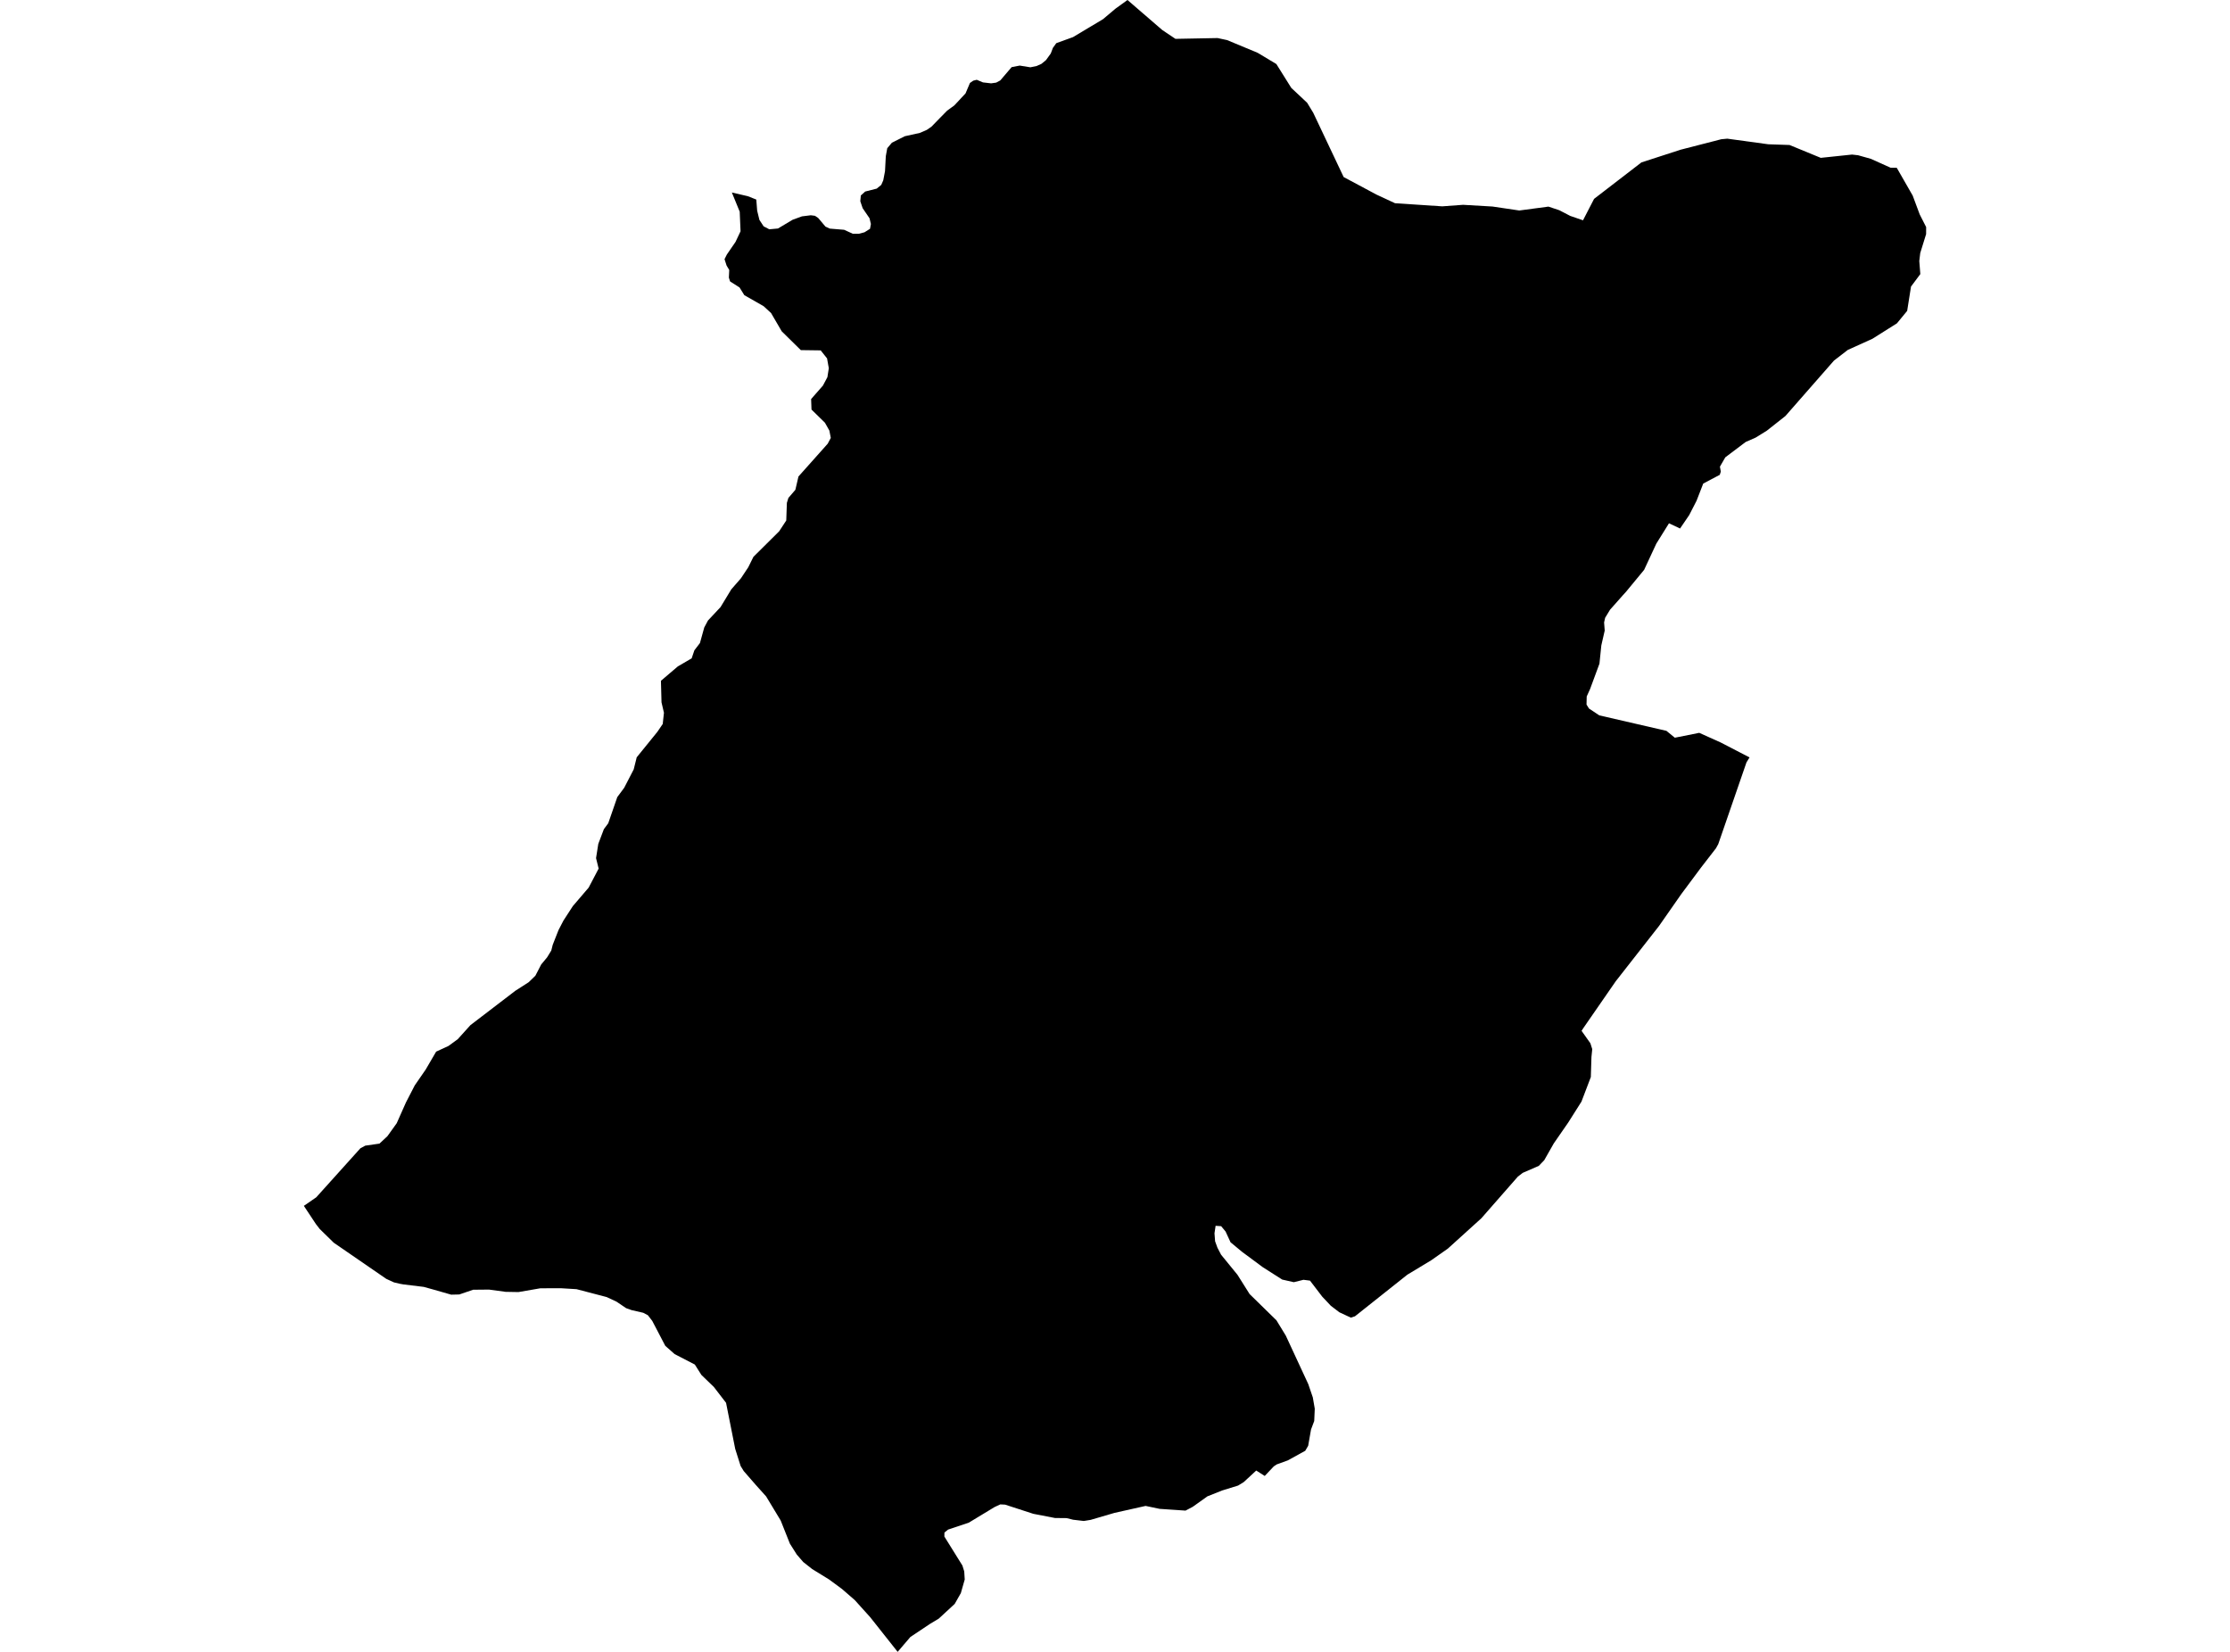 <?xml version='1.0'?>
<svg  baseProfile = 'tiny' width = '540' height = '400' stroke-linecap = 'round' stroke-linejoin = 'round' version='1.1' xmlns='http://www.w3.org/2000/svg'>
<path id='4514401001' title='4514401001'  d='M 459.304 40.631 463.163 47.362 464.862 51.923 466.422 54.988 466.413 56.687 464.991 61.275 464.761 63.205 465.01 66.371 462.757 69.39 461.825 75.28 459.341 78.299 453.405 82.038 447.45 84.734 444.108 87.31 432.346 100.734 427.831 104.298 425.126 105.969 422.726 107.021 417.787 110.742 416.485 113.004 416.697 114.195 416.448 114.979 412.441 117.094 410.825 121.257 409.044 124.729 406.828 127.979 404.15 126.714 401.085 131.635 398.131 137.986 393.727 143.323 392.97 144.154 389.877 147.643 388.686 149.601 388.437 150.727 388.585 152.694 387.763 156.294 387.311 160.707 385.039 166.856 384.227 168.647 384.181 170.613 384.781 171.574 387.274 173.226 403.532 176.975 405.563 178.636 411.472 177.455 416.669 179.79 423.658 183.41 423.437 183.76 422.91 184.619 416.079 204.404 415.525 205.41 411.915 210.072 407.105 216.535 401.75 224.207 391.262 237.603 383.47 248.867 382.981 249.615 385.113 252.624 385.566 254.046 385.372 255.976 385.224 260.804 382.953 266.759 379.74 271.837 376.25 276.878 373.942 280.94 372.622 282.315 368.735 284.005 367.553 284.919 358.709 295.01 350.612 302.34 346.55 305.193 340.807 308.655 328.113 318.737 327.116 319.069 324.328 317.768 322.26 316.189 320.182 313.982 317.219 310.105 315.64 309.902 313.304 310.483 310.488 309.846 305.78 306.846 300.748 303.116 297.979 300.817 296.778 298.214 295.707 296.921 294.36 296.829 294.092 298.647 294.239 300.577 294.812 302.147 295.689 303.827 299.659 308.692 302.595 313.355 309.094 319.716 311.356 323.418 316.803 335.161 317.902 338.383 318.373 341.116 318.244 344.089 317.468 346.157 316.776 350.099 316.065 351.309 311.846 353.635 309.168 354.605 308.448 355.085 306.26 357.402 304.201 356.091 301.173 358.888 299.807 359.729 295.947 360.92 292.393 362.332 288.829 364.871 287.075 365.794 280.806 365.37 277.409 364.659 269.866 366.348 264.096 368.038 262.443 368.305 259.858 368.001 258.28 367.613 255.473 367.585 250.22 366.57 243.379 364.345 242.225 364.289 240.849 364.926 234.58 368.721 229.576 370.392 228.699 371.103 228.681 372.072 233.048 379.089 233.491 380.511 233.611 382.477 232.669 385.773 231.183 388.386 227.554 391.737 227.287 391.977 225.163 393.251 220.455 396.39 218.645 398.504 217.371 400 210.715 391.599 206.985 387.462 203.892 384.776 200.734 382.449 196.654 379.938 194.503 378.239 192.933 376.421 191.271 373.789 189.046 368.195 185.52 362.36 182.999 359.553 180.091 356.211 179.343 354.992 178.032 350.847 175.816 339.694 172.862 335.854 169.843 332.936 168.255 330.425 163.362 327.895 161.1 325.892 157.943 319.854 156.881 318.479 155.755 317.888 152.929 317.241 151.618 316.771 149.283 315.192 146.91 314.084 139.607 312.173 135.794 311.942 130.836 311.96 125.546 312.874 122.435 312.819 118.419 312.274 114.578 312.311 111.218 313.456 109.251 313.502 105.078 312.302 102.604 311.619 97.674 311.019 96.898 310.88 95.394 310.529 93.529 309.671 80.825 300.928 77.418 297.595 76.504 296.413 73.578 292 76.578 289.932 87.269 278.059 88.442 277.422 91.894 276.924 93.824 275.114 96.067 271.984 98.32 266.916 100.434 262.826 103.084 258.985 105.614 254.655 108.596 253.28 110.83 251.655 113.914 248.239 124.799 239.911 128.021 237.843 129.645 236.265 131.058 233.541 132.489 231.815 133.495 230.171 133.846 228.777 135.24 225.232 136.431 222.933 138.712 219.416 142.543 214.938 144.962 210.331 144.334 207.792 144.879 204.348 146.236 200.766 147.288 199.354 149.477 193.02 151.157 190.749 153.456 186.299 154.065 183.853 154.176 183.391 159.17 177.233 160.481 175.313 160.777 172.598 160.186 170.069 160.048 164.853 164.137 161.372 167.489 159.415 168.144 157.476 169.492 155.713 170.535 151.946 171.431 150.265 174.487 146.997 177.09 142.704 179.426 140.027 181.19 137.368 182.445 134.838 188.677 128.653 190.394 126.031 190.542 121.774 190.911 120.574 192.601 118.608 193.349 115.386 200.43 107.446 201.178 106.043 200.836 104.27 199.756 102.359 196.506 99.174 196.414 96.635 199.276 93.367 200.356 91.335 200.698 89.166 200.273 86.784 198.731 84.845 193.921 84.781 189.296 80.229 186.711 75.797 184.901 74.136 180.239 71.477 179.085 69.612 176.786 68.144 176.5 67.23 176.583 65.374 175.946 64.303 175.447 62.761 176.01 61.635 178.106 58.579 179.325 56.003 179.122 51.258 177.22 46.614 181.088 47.51 183.138 48.322 183.35 51.018 183.895 53.252 184.919 54.812 186.286 55.523 188.391 55.329 191.936 53.215 194.189 52.393 196.34 52.126 197.346 52.255 198.122 52.781 199.894 54.877 200.938 55.357 204.409 55.643 206.505 56.603 207.973 56.613 209.348 56.243 210.678 55.403 210.89 54.24 210.558 52.855 208.896 50.418 208.323 48.728 208.453 47.334 209.505 46.383 212.303 45.672 213.401 44.768 213.881 43.669 214.306 41.462 214.5 37.825 214.851 35.886 215.977 34.557 219.107 32.987 222.744 32.184 224.425 31.455 225.569 30.661 227.527 28.648 229.345 26.801 231.09 25.527 233.805 22.619 234.876 20.09 235.67 19.536 236.519 19.323 238.024 19.951 240 20.182 241.227 20.006 242.215 19.48 244.967 16.258 246.924 15.88 249.509 16.295 251.004 15.99 252.186 15.464 253.285 14.559 254.448 12.953 254.965 11.587 255.787 10.451 259.84 8.983 267.106 4.635 270.106 2.105 273.024 0 281.443 7.266 284.638 9.408 294.83 9.214 297.157 9.712 304.524 12.778 309.076 15.51 312.686 21.281 316.526 24.881 317.994 27.291 325.371 42.875 333.338 47.131 337.807 49.208 349.246 49.965 354.287 49.596 361.414 50.012 367.895 50.972 374.958 50.03 377.589 50.907 380.239 52.283 383.331 53.344 386.009 48.156 397.475 39.33 406.957 36.255 416.808 33.716 418.267 33.578 428.182 34.935 433.343 35.111 440.904 38.222 448.475 37.428 449.943 37.594 453.036 38.462 457.809 40.613 459.304 40.631 Z' />
</svg>